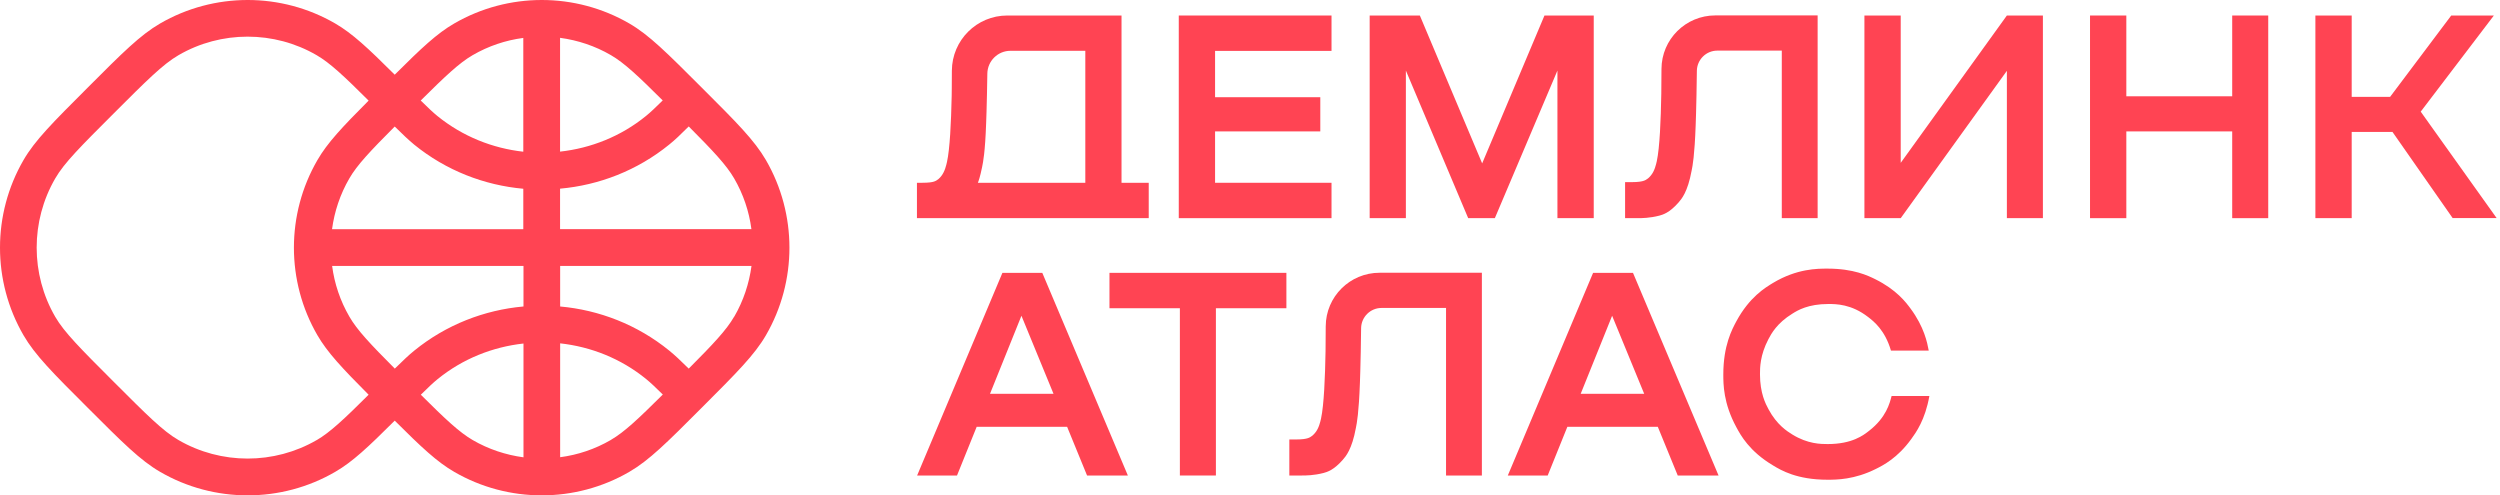 <svg width="323" height="64" viewBox="0 0 323 64" fill="none" xmlns="http://www.w3.org/2000/svg">
<g clip-path="url(#clip0_2121_29531)">
<path d="M129.512 35.252L118.492 61.435H123.646L126.187 55.142H137.871L140.448 61.435H145.72L134.665 35.252H129.512ZM127.909 50.879L131.97 40.797L136.114 50.879H127.909Z" fill="#FF4453"/>
<path d="M143.344 39.824H152.44V61.435H157.094V39.824H166.202V35.252H143.344V39.824Z" fill="#FF4453"/>
<path d="M205.828 35.252L194.809 61.435H199.962L202.503 55.142H214.188L216.764 61.435H222.037L210.982 35.252H205.828ZM204.225 50.879L208.286 40.797L212.43 50.879H204.225Z" fill="#FF4453"/>
<path d="M244.394 51.163C244.157 52.089 243.694 53.942 241.497 55.651C240.773 56.221 239.312 57.373 236.142 57.373C235.287 57.373 233.565 57.373 231.57 56.138C230.905 55.723 229.575 54.903 228.483 52.861C228.115 52.172 227.39 50.807 227.39 48.349C227.39 47.529 227.39 45.891 228.483 43.813C228.851 43.124 229.575 41.747 231.594 40.512C232.259 40.096 233.601 39.277 236.225 39.277C237.21 39.277 239.193 39.277 241.366 40.963C242.091 41.521 243.539 42.649 244.311 45.297H249.192C249.002 44.276 248.61 42.245 246.829 39.847C246.235 39.051 245.047 37.448 242.281 36.071C241.355 35.619 239.502 34.705 236.106 34.705C234.788 34.705 232.164 34.705 229.088 36.546C228.067 37.163 226.025 38.386 224.339 41.509C223.78 42.554 222.652 44.632 222.652 48.384C222.652 49.619 222.652 52.101 224.339 55.2C224.897 56.233 226.013 58.311 229.088 60.14C230.109 60.758 232.152 61.981 236.106 61.981C237.27 61.981 239.585 61.98 242.376 60.579C243.302 60.116 245.166 59.178 246.947 56.708C247.541 55.889 248.729 54.25 249.275 51.163H244.394Z" fill="#FF4453"/>
<path d="M152.297 28.187H172.032V23.615H156.987V16.977H170.583V12.56H156.987V6.576H172.032V2.004H152.297V28.187Z" fill="#FF4453"/>
<path d="M191.495 21.11L183.444 2.004H176.961V28.187H181.639V9.117L189.69 28.187H193.134L201.22 9.117V28.187H205.911V2.004H199.546L191.495 21.11Z" fill="#FF4453"/>
<path d="M245.573 21.039V2.004H240.883V28.187H245.573L259.288 9.152V28.187H263.943V2.004H259.288L245.573 21.039Z" fill="#FF4453"/>
<path d="M288.401 12.441H274.722V2.004H270.031V28.187H274.722V16.977H288.401V28.187H293.056V2.004H288.401V12.441Z" fill="#FF4453"/>
<path d="M144.913 2.004H130.141C126.199 2.004 123.005 5.186 122.981 9.129C122.981 10.886 122.957 12.311 122.957 12.406C122.886 15.849 122.72 19.257 122.352 20.92C122.257 21.335 122.079 22.167 121.604 22.76C121.449 22.95 121.14 23.342 120.582 23.485C120.404 23.532 120.036 23.615 119.134 23.615H118.469V28.187H148.416V23.615H144.901V2.004H144.913ZM140.223 23.615H126.341C126.436 23.378 126.615 22.915 126.888 21.585C127.018 20.944 127.28 19.673 127.41 15.897C127.434 15.173 127.481 14.033 127.517 12.145C127.529 11.396 127.541 10.53 127.565 9.509C127.588 7.882 128.918 6.564 130.545 6.564H140.223V23.603V23.615Z" fill="#FF4453"/>
<path d="M98.958 20.682C97.474 18.129 95.206 15.849 90.67 11.325C86.134 6.789 83.854 4.509 81.313 3.037C74.331 -1.012 65.662 -1.012 58.68 3.037C56.46 4.319 54.453 6.207 50.998 9.651C47.542 6.207 45.523 4.319 43.315 3.037C36.333 -1.012 27.664 -1.012 20.682 3.037C18.129 4.521 15.849 6.789 11.325 11.325C6.789 15.861 4.509 18.141 3.037 20.682C-1.012 27.664 -1.012 36.333 3.037 43.315C4.521 45.868 6.789 48.148 11.325 52.672C15.861 57.208 18.141 59.488 20.682 60.96C24.173 62.991 28.092 64 31.998 64C35.905 64 39.824 62.991 43.315 60.96C45.535 59.678 47.542 57.79 50.998 54.346C54.453 57.79 56.46 59.678 58.68 60.96C62.171 62.991 66.09 64 69.997 64C73.903 64 77.822 62.991 81.313 60.96C83.866 59.476 86.146 57.208 90.67 52.672C95.206 48.136 97.486 45.856 98.958 43.315C103.007 36.333 103.007 27.664 98.958 20.682ZM40.928 56.852C35.418 60.046 28.567 60.046 23.057 56.852C21.038 55.688 18.913 53.55 14.674 49.311C10.435 45.072 8.297 42.935 7.134 40.928C3.939 35.418 3.939 28.567 7.134 23.057C8.297 21.038 10.435 18.913 14.674 14.674C18.913 10.435 21.05 8.297 23.057 7.134C25.812 5.531 28.899 4.735 31.987 4.735C35.074 4.735 38.161 5.531 40.916 7.134C42.638 8.131 44.467 9.853 47.625 12.999C44.182 16.455 42.294 18.462 41.011 20.682C36.962 27.664 36.962 36.333 41.011 43.315C42.294 45.523 44.182 47.542 47.625 50.998C44.467 54.144 42.65 55.854 40.916 56.864L40.928 56.852ZM67.622 59.084C65.342 58.775 63.109 58.039 61.067 56.852C59.345 55.854 57.517 54.132 54.37 50.998C55.32 50.059 55.961 49.454 56.531 48.991C59.785 46.343 63.656 44.823 67.634 44.383V59.096L67.622 59.084ZM67.622 39.598C62.587 40.049 57.647 41.949 53.527 45.298C52.803 45.88 52.078 46.58 51.009 47.625C47.863 44.467 46.141 42.65 45.144 40.916C43.956 38.874 43.208 36.641 42.911 34.361H67.634V39.598H67.622ZM67.622 29.612H42.899C43.208 27.332 43.944 25.099 45.132 23.057C46.129 21.323 47.851 19.507 50.998 16.348C52.066 17.405 52.803 18.094 53.515 18.687C57.635 22.036 62.575 23.936 67.61 24.387V29.624L67.622 29.612ZM67.622 19.602C63.644 19.162 59.773 17.631 56.519 14.994C55.949 14.531 55.308 13.926 54.358 12.988C57.517 9.853 59.333 8.131 61.055 7.134C63.097 5.946 65.33 5.198 67.61 4.901V19.613L67.622 19.602ZM72.371 4.889C74.651 5.198 76.884 5.934 78.926 7.122C80.648 8.119 82.477 9.841 85.623 12.976C84.673 13.914 84.032 14.519 83.462 14.982C80.209 17.631 76.338 19.15 72.36 19.59V4.877L72.371 4.889ZM72.371 24.375C77.406 23.924 82.346 22.024 86.466 18.675C87.191 18.094 87.927 17.393 88.984 16.336C92.13 19.495 93.852 21.323 94.85 23.045C96.037 25.088 96.785 27.32 97.082 29.6H72.36V24.363L72.371 24.375ZM78.926 56.84C76.884 58.027 74.651 58.775 72.371 59.072V44.36C76.349 44.799 80.22 46.319 83.474 48.967C84.044 49.43 84.673 50.024 85.635 50.974C82.477 54.109 80.66 55.83 78.938 56.828L78.926 56.84ZM94.85 40.916C93.852 42.65 92.13 44.467 88.984 47.625C87.915 46.568 87.179 45.88 86.466 45.298C82.346 41.949 77.406 40.049 72.371 39.598V34.361H97.094C96.785 36.641 96.049 38.874 94.862 40.916H94.85Z" fill="#FF4453"/>
<path d="M316.889 28.187L309.111 17.049H303.839V28.187H299.148V2.004H303.839V12.513H308.802L316.699 2.004H322.208L312.756 14.425L322.565 28.175H316.901L316.889 28.187Z" fill="#FF4453"/>
<path d="M234.862 28.187H230.207V6.54H221.871C220.434 6.54 219.259 7.704 219.235 9.141C219.223 10.364 219.199 11.397 219.187 12.275C219.152 14.258 219.104 15.446 219.08 16.206C218.938 20.136 218.689 21.407 218.558 22.048C218.047 24.827 217.252 25.717 216.86 26.169C215.673 27.522 214.818 27.736 214.402 27.855C213.131 28.187 212.086 28.187 211.564 28.187H209.961V23.532H210.816C211.718 23.532 212.075 23.437 212.265 23.39C212.811 23.247 213.131 22.867 213.298 22.666C213.784 22.084 213.963 21.241 214.058 20.825C214.438 19.056 214.58 15.505 214.639 12.109C214.639 11.432 214.663 10.245 214.663 8.915C214.675 5.08 217.786 1.992 221.622 1.992H234.838V28.175L234.862 28.187Z" fill="#FF4453"/>
<path d="M191.483 61.435H186.828V39.788H178.492C177.055 39.788 175.88 40.952 175.856 42.389C175.844 43.612 175.82 44.645 175.808 45.523C175.773 47.507 175.725 48.694 175.702 49.454C175.559 53.384 175.31 54.655 175.179 55.296C174.668 58.075 173.873 58.965 173.481 59.416C172.294 60.77 171.439 60.984 171.023 61.103C169.752 61.435 168.708 61.435 168.185 61.435H166.582V56.78H167.437C168.339 56.78 168.696 56.685 168.886 56.638C169.432 56.495 169.752 56.115 169.919 55.914C170.406 55.332 170.584 54.489 170.679 54.073C171.059 52.304 171.201 48.753 171.261 45.357C171.261 44.68 171.284 43.493 171.284 42.163C171.296 38.328 174.407 35.24 178.243 35.24H191.459V61.423L191.483 61.435Z" fill="#FF4453"/>
</g>
<defs>
<clipPath id="clip0_2121_29531">
<rect width="322.565" height="64" fill="white"/>
</clipPath>
</defs>
</svg>
